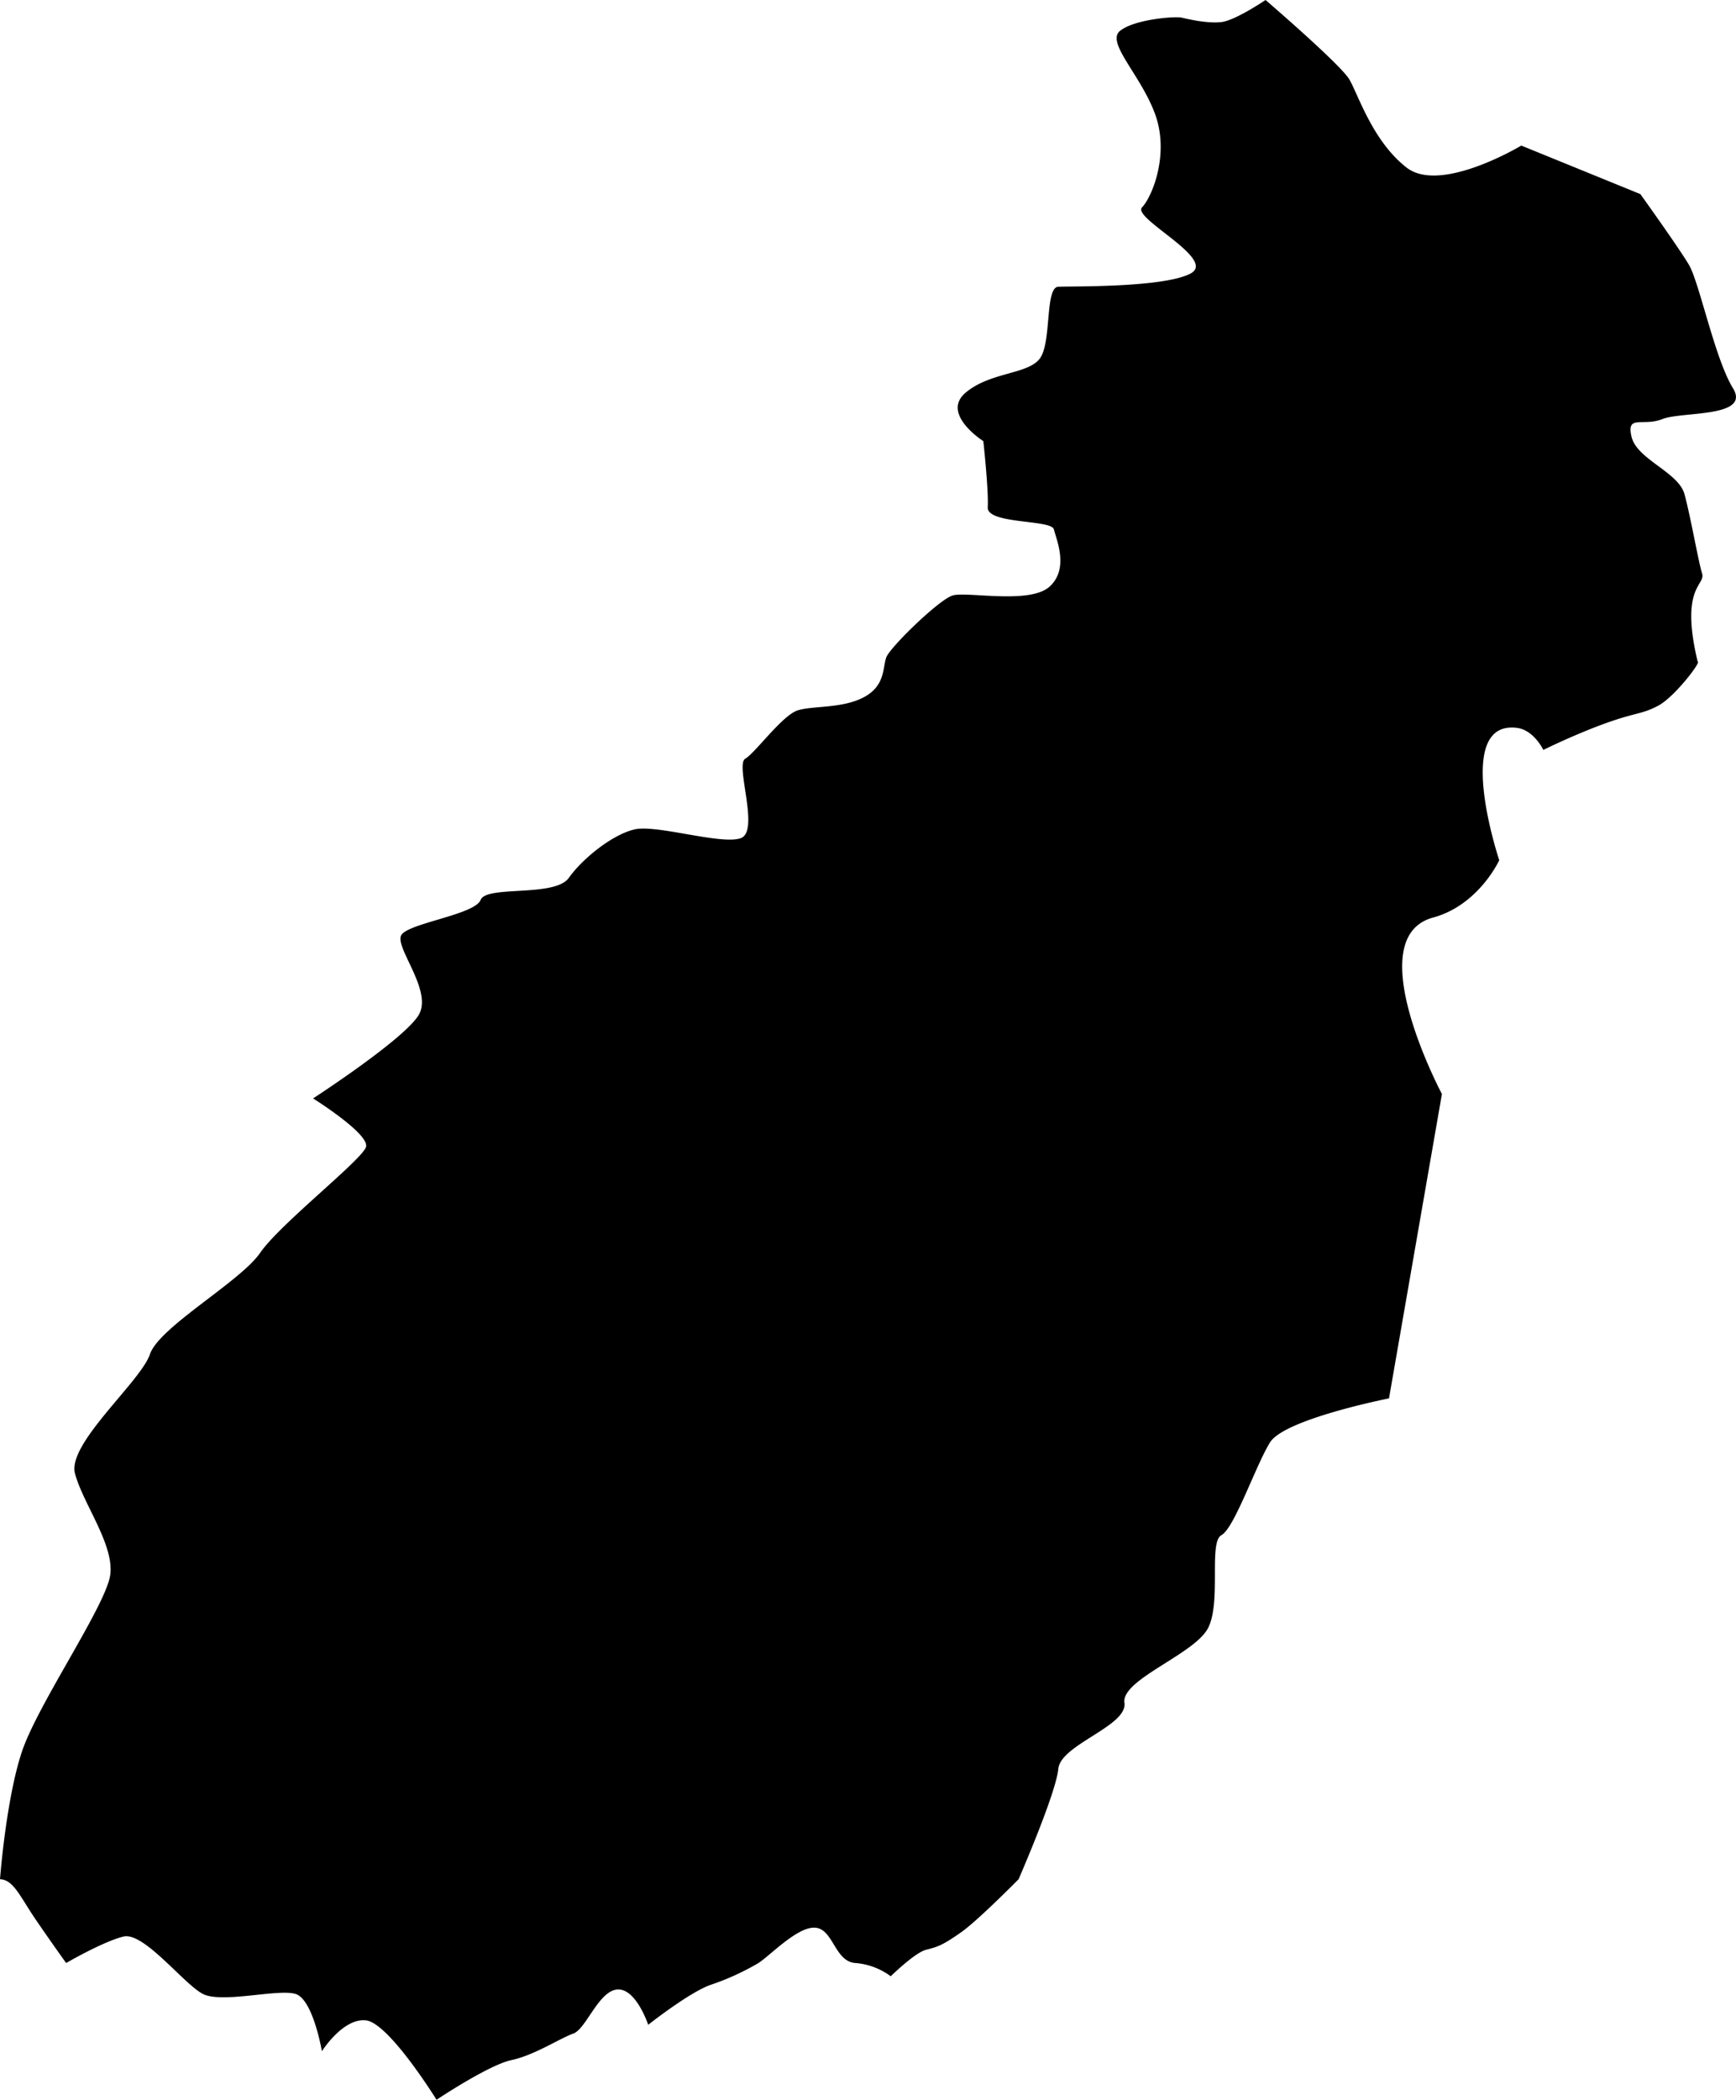 <svg viewBox="0 0 393.69 476" xmlns="http://www.w3.org/2000/svg"><path d="m287 0s17 14.6 19 18 5.27 14 13 20 26-5 26-5l27 11s8.62 12 11 16 5.87 21.27 10 28-11.58 5.23-16 7-8.21-1.15-7 4 10.62 8 12 13 3.14 15.25 4 18-5.11 2.84-1 20c.92-.12-5.19 8-9 10s-4.93 1.44-12 4-14 6-14 6-2.15-4.53-6-5c-14.67-1.81-4 30-4 30s-4.64 10.18-15 13c-16.87 4.58 2 40 2 40l-12 69s-23.73 4.68-27 10-8.05 19.39-11 21 0 15-3 21-19.75 11.69-19 17-14.48 9.44-15 15-9 25-9 25-9.15 9.29-13 12c-4.46 3.14-5.44 3.33-8 4s-8 6-8 6a15.47 15.47 0 0 0 -8-3c-4.67-.3-5-7.56-9-8s-10.31 6.27-13 8a57.7 57.7 0 0 1 -11 5c-4.92 1.82-14 9-14 9s-2.75-8.31-7-8-7.1 9-10 10-8.83 4.91-14 6-17 9-17 9-10.78-17.41-16-18-10 7-10 7-2-11.8-6-13-16.68 2.22-21 0-13.38-14.12-18-13-13 6-13 6-3.56-4.95-7-10-4.94-8.89-8-9c0 0 1.37-18.22 5-29s19.08-33.12 20-40-6.24-16.24-8-23 14.91-20.8 17-27 20.46-16.41 25-23 23.12-21.07 24-24-12-11-12-11 20.88-13.53 24-19-5.53-15.27-4-18 16.68-4.63 18-8 16.81-.53 20-5 10-9.9 15-11 19.64 3.58 24 2-1.34-16.63 1-18 8.44-9.95 12-11 10.17-.37 15-3 4.15-6.73 5-9 11.86-13 15-14 17.47 2.07 22-2 1.54-10.74 1-13-15.22-1.13-15-5-1-15-1-15-9.73-6.18-4-11 14.54-4.07 17-8 1-15.86 4-16 23.91.24 30-3-13.34-12.52-11-15 6.2-12.06 3-21-11.27-16.35-8-19 12.53-3.35 14-3 5.83 1.37 9 1 10-5 10-5z"/></svg>
